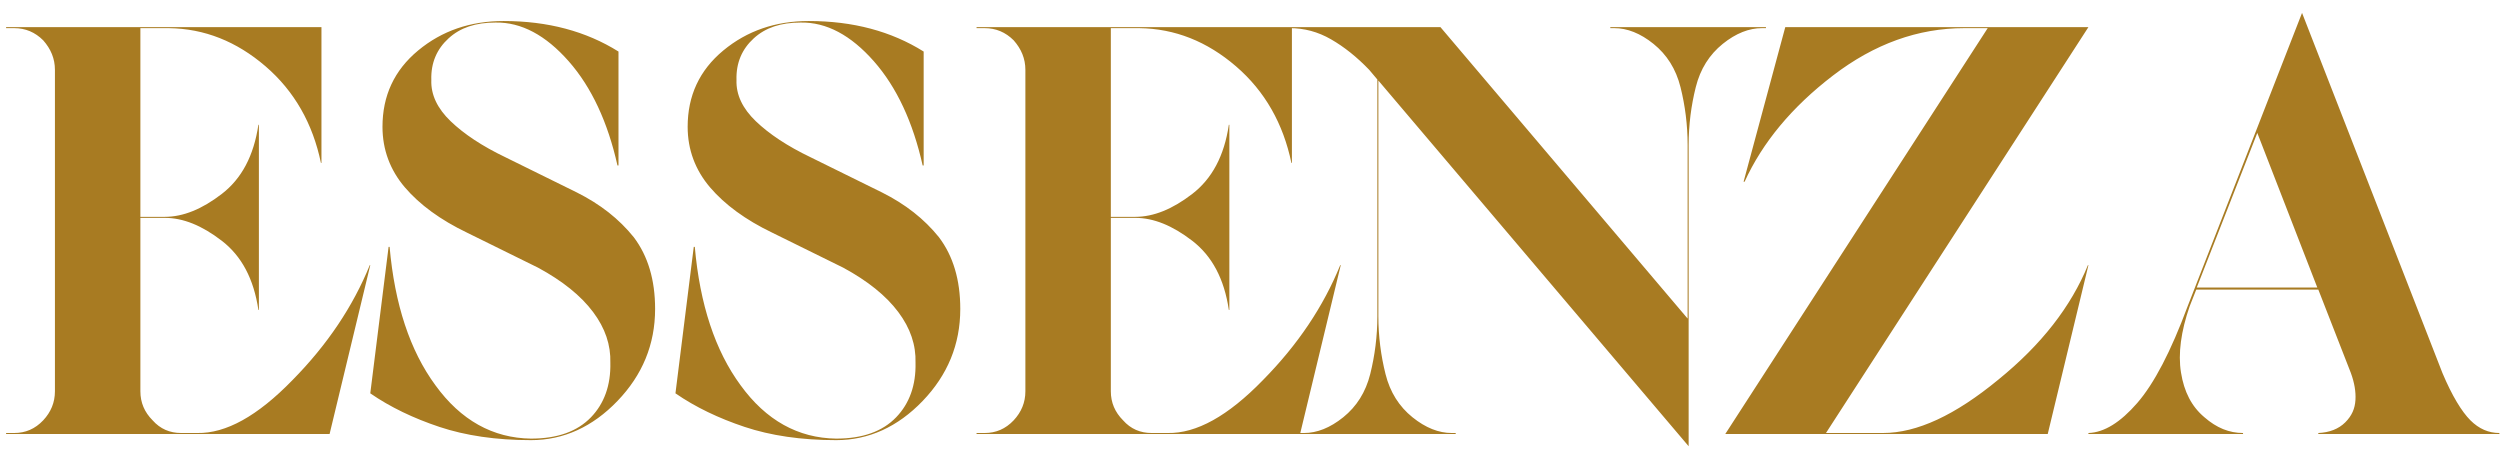 <svg width="144" height="26" viewBox="0 0 144 26" fill="none" xmlns="http://www.w3.org/2000/svg">
<path d="M0.352 25V24.941H0.82C1.465 24.941 2.021 24.707 2.49 24.209C2.93 23.74 3.164 23.184 3.164 22.539V4.023C3.164 3.379 2.93 2.822 2.49 2.324C2.021 1.855 1.465 1.621 0.82 1.621H0.352V1.562H18.516V9.385H18.486C18.018 7.129 16.963 5.254 15.293 3.818C13.623 2.383 11.777 1.65 9.727 1.621H8.086V12.49H9.492C10.547 12.49 11.631 12.051 12.773 11.172C13.916 10.293 14.619 8.975 14.883 7.188H14.912V17.852H14.883C14.619 16.064 13.916 14.746 12.773 13.867C11.631 12.988 10.547 12.549 9.492 12.549H8.086V22.539C8.086 23.184 8.32 23.74 8.789 24.209C9.229 24.707 9.785 24.941 10.43 24.941H11.367C13.008 24.971 14.824 23.975 16.846 21.895C18.867 19.844 20.332 17.646 21.299 15.273H21.328L18.984 25H0.352ZM35.625 2.969V9.531H35.566C35.01 7.041 34.072 5.02 32.754 3.525C31.436 2.031 30.029 1.27 28.535 1.299C27.393 1.299 26.514 1.592 25.84 2.207C25.166 2.822 24.814 3.613 24.844 4.609C24.814 5.459 25.195 6.25 25.957 6.982C26.719 7.715 27.773 8.418 29.121 9.062L33.223 11.084C34.57 11.758 35.654 12.607 36.504 13.662C37.324 14.746 37.734 16.123 37.734 17.793C37.734 19.844 37.002 21.602 35.566 23.096C34.131 24.59 32.461 25.352 30.586 25.352C28.564 25.352 26.807 25.088 25.312 24.59C23.818 24.092 22.471 23.447 21.328 22.656L22.383 14.219H22.441C22.734 17.529 23.613 20.195 25.078 22.188C26.543 24.209 28.389 25.234 30.586 25.264C32.109 25.264 33.252 24.854 34.043 24.033C34.805 23.242 35.185 22.188 35.156 20.898C35.185 19.873 34.863 18.906 34.16 17.969C33.457 17.031 32.402 16.182 30.996 15.42L26.895 13.398C25.371 12.666 24.17 11.787 23.32 10.791C22.471 9.795 22.031 8.623 22.031 7.305C22.031 5.518 22.705 4.053 24.082 2.91C25.459 1.768 27.1 1.211 29.004 1.211C31.553 1.211 33.75 1.797 35.625 2.969ZM53.203 2.969V9.531H53.145C52.588 7.041 51.65 5.02 50.332 3.525C49.014 2.031 47.607 1.27 46.113 1.299C44.971 1.299 44.092 1.592 43.418 2.207C42.744 2.822 42.393 3.613 42.422 4.609C42.393 5.459 42.773 6.25 43.535 6.982C44.297 7.715 45.352 8.418 46.699 9.062L50.801 11.084C52.148 11.758 53.232 12.607 54.082 13.662C54.902 14.746 55.312 16.123 55.312 17.793C55.312 19.844 54.58 21.602 53.145 23.096C51.709 24.59 50.039 25.352 48.164 25.352C46.143 25.352 44.385 25.088 42.891 24.59C41.397 24.092 40.049 23.447 38.906 22.656L39.961 14.219H40.02C40.312 17.529 41.191 20.195 42.656 22.188C44.121 24.209 45.967 25.234 48.164 25.264C49.688 25.264 50.83 24.854 51.621 24.033C52.383 23.242 52.764 22.188 52.734 20.898C52.764 19.873 52.441 18.906 51.738 17.969C51.035 17.031 49.98 16.182 48.574 15.42L44.473 13.398C42.949 12.666 41.748 11.787 40.898 10.791C40.049 9.795 39.609 8.623 39.609 7.305C39.609 5.518 40.283 4.053 41.66 2.91C43.037 1.768 44.678 1.211 46.582 1.211C49.131 1.211 51.328 1.797 53.203 2.969ZM56.25 25V24.941H56.719C57.363 24.941 57.92 24.707 58.389 24.209C58.828 23.74 59.062 23.184 59.062 22.539V4.023C59.062 3.379 58.828 2.822 58.389 2.324C57.92 1.855 57.363 1.621 56.719 1.621H56.25V1.562H74.414V9.385H74.385C73.916 7.129 72.861 5.254 71.191 3.818C69.522 2.383 67.676 1.65 65.625 1.621H63.984V12.49H65.391C66.445 12.49 67.529 12.051 68.672 11.172C69.814 10.293 70.518 8.975 70.781 7.188H70.811V17.852H70.781C70.518 16.064 69.814 14.746 68.672 13.867C67.529 12.988 66.445 12.549 65.391 12.549H63.984V22.539C63.984 23.184 64.219 23.74 64.688 24.209C65.127 24.707 65.684 24.941 66.328 24.941H67.266C68.906 24.971 70.723 23.975 72.744 21.895C74.766 19.844 76.231 17.646 77.197 15.273H77.227L74.883 25H56.25ZM79.394 4.639V18.203C79.394 19.375 79.541 20.488 79.805 21.543C80.068 22.598 80.596 23.418 81.357 24.033C82.119 24.648 82.881 24.941 83.613 24.941H83.848V25H74.883V24.941H75.117C75.85 24.941 76.611 24.648 77.373 24.033C78.135 23.418 78.662 22.598 78.926 21.543C79.189 20.488 79.336 19.375 79.336 18.203V4.58L78.867 4.023C78.164 3.291 77.432 2.705 76.67 2.266C75.908 1.826 75.117 1.621 74.297 1.621V1.562H82.969L97.207 18.35V8.359C97.207 7.188 97.061 6.074 96.797 5.02C96.533 3.965 96.006 3.145 95.244 2.529C94.482 1.914 93.721 1.621 92.988 1.621H92.754V1.562H101.719V1.621H101.484C100.752 1.621 99.99 1.914 99.228 2.529C98.467 3.145 97.939 3.965 97.676 5.02C97.412 6.074 97.266 7.188 97.266 8.359V25.703L79.394 4.639ZM99.375 25L114.492 1.621H113.145C110.479 1.621 107.959 2.529 105.586 4.346C103.213 6.162 101.514 8.213 100.488 10.469H100.43L102.832 1.562H120.293L105.176 24.941H108.457C110.42 24.941 112.617 23.916 115.107 21.865C117.598 19.844 119.297 17.646 120.264 15.273H120.293L117.949 25H99.375ZM126.533 16.562H133.477L130.02 7.656L126.533 16.562ZM133.535 16.68H126.504L126.123 17.646C125.625 19.082 125.449 20.371 125.625 21.455C125.801 22.568 126.24 23.418 126.973 24.033C127.676 24.648 128.408 24.941 129.199 24.941V25H120.293V24.941C121.201 24.912 122.139 24.326 123.105 23.213C124.072 22.1 125.039 20.254 126.006 17.646L132.598 0.742L140.684 21.484C141.24 22.803 141.797 23.711 142.295 24.209C142.793 24.707 143.35 24.941 143.965 24.941V25H133.535V24.941C134.18 24.912 134.707 24.707 135.088 24.326C135.469 23.945 135.645 23.535 135.674 23.037C135.703 22.568 135.615 22.041 135.41 21.484L133.535 16.68Z" fill="#A87B22"/>
</svg>
